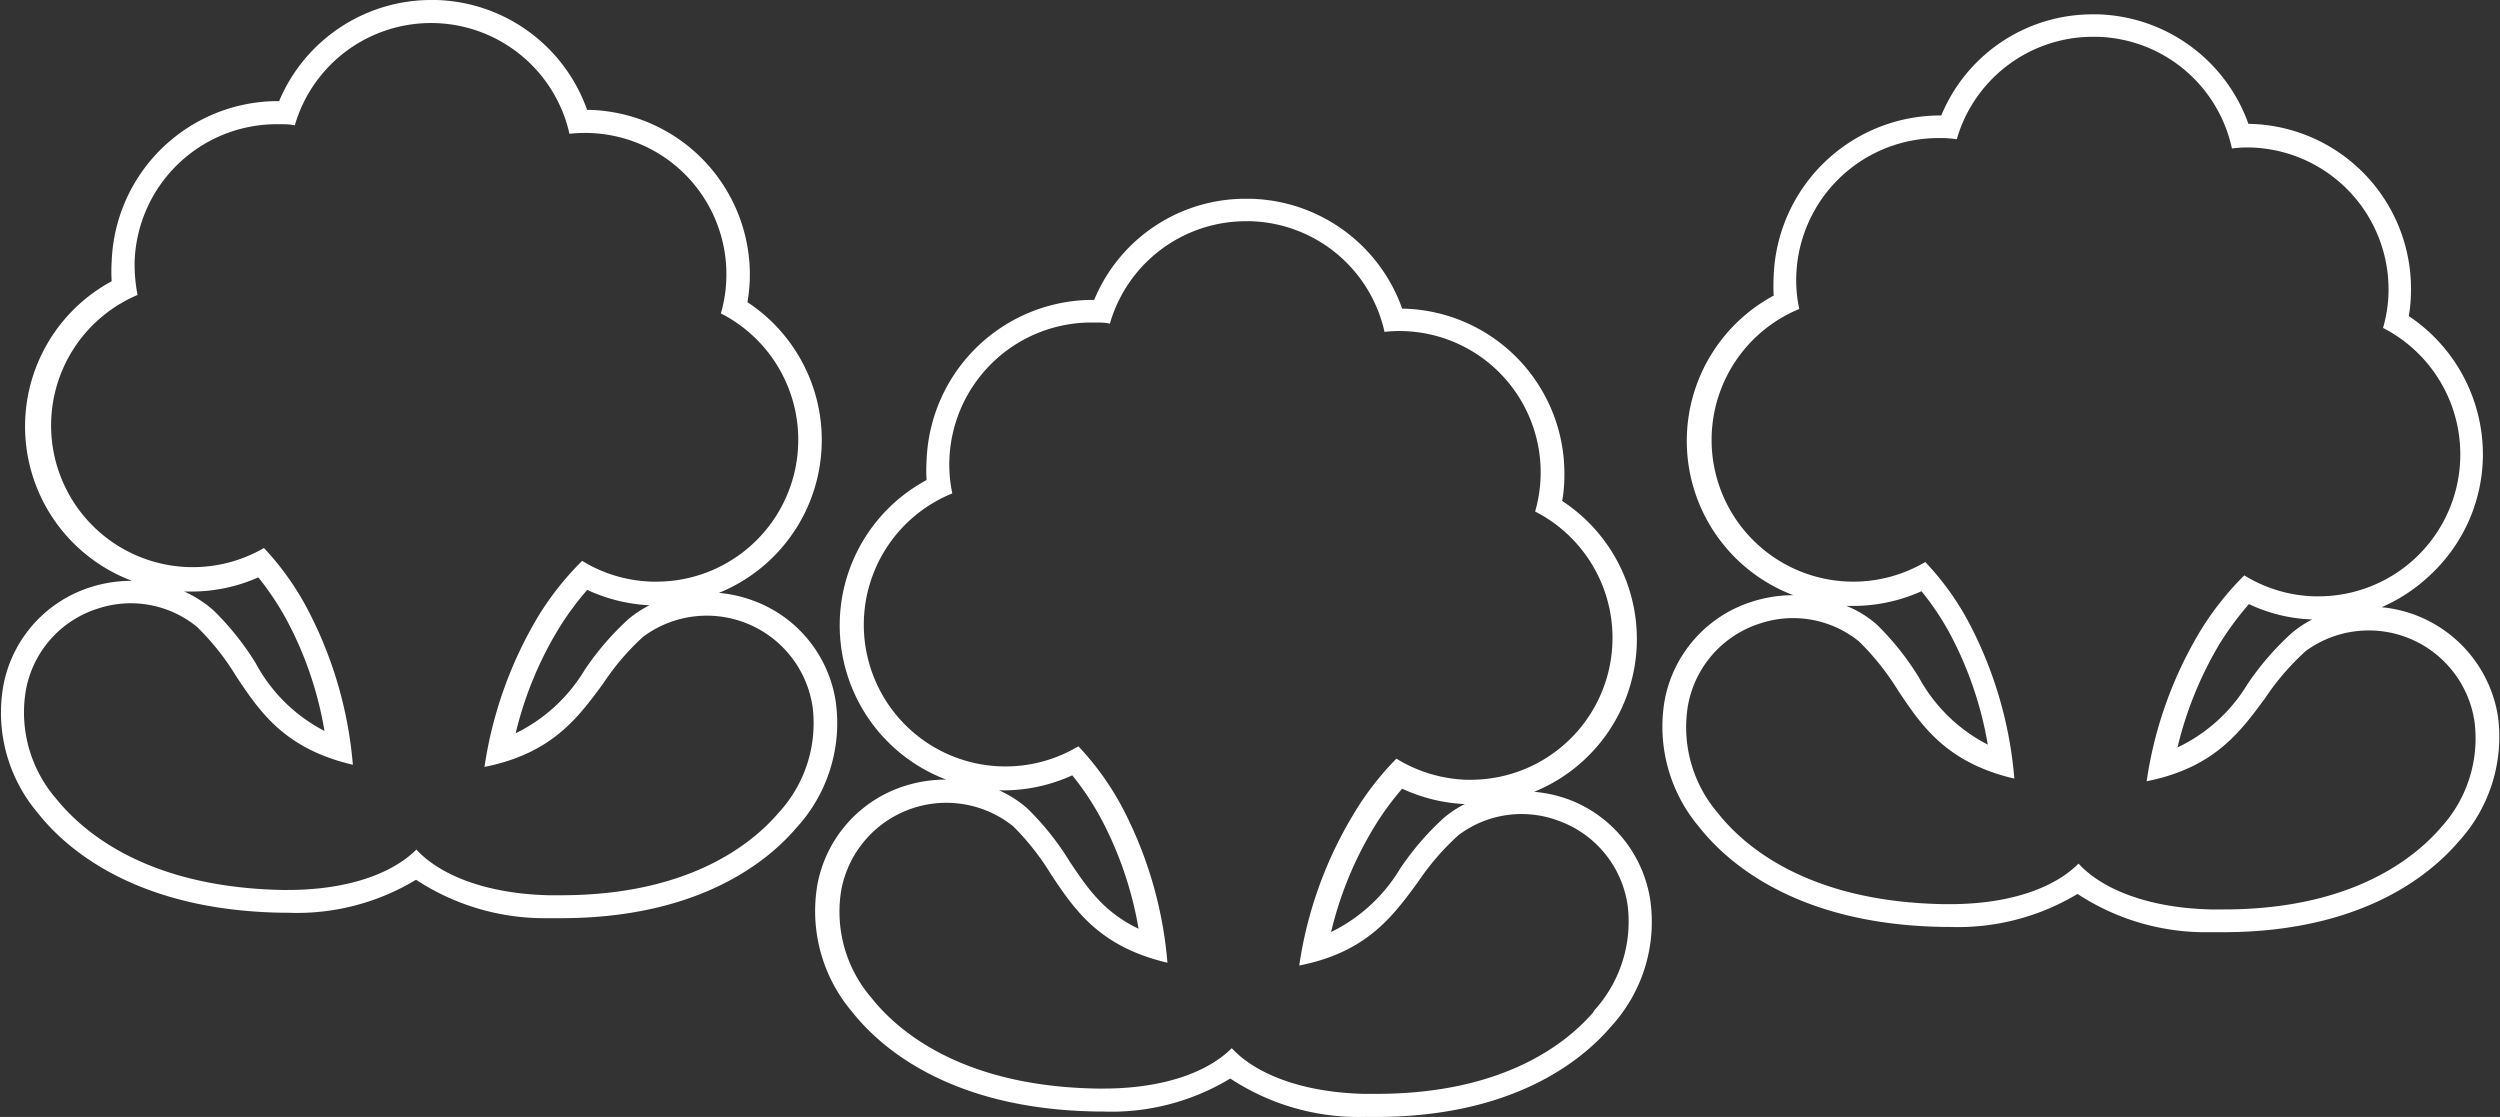 <svg id="圖層_1" data-name="圖層 1" xmlns="http://www.w3.org/2000/svg" viewBox="0 0 151.55 67.71"><rect x="0" y="0" width="151.55" height="67.71" fill="#333333" stroke="none"/><defs><style>.cls-1{fill:#fff;}</style></defs><title>0</title><path class="cls-1" d="M151.43,43.45a7.89,7.89,0,0,0-7.06-6.64,10.13,10.13,0,0,0,3-2,10,10,0,0,0,3.14-7,10.09,10.09,0,0,0-4.49-8.65,8.68,8.68,0,0,0,.13-1.34,10,10,0,0,0-9.72-10.31h-.13A10,10,0,0,0,127.21.87h-.3A9.91,9.91,0,0,0,117.68,7h-.16a10.11,10.11,0,0,0-10,9.74,11.73,11.73,0,0,0,0,1.18,10,10,0,0,0,1.19,18.16,8.21,8.21,0,0,0-2.46.38,7.76,7.76,0,0,0-5.34,6A9.42,9.42,0,0,0,103,50.13c1.74,2.21,6,5.94,14.86,6.06h.3a14.07,14.07,0,0,0,7.78-2,14.13,14.13,0,0,0,8,2.32h.81c8.35,0,12.52-3.43,14.27-5.47A9.41,9.41,0,0,0,151.43,43.45ZM148,50.13c-1.61,1.88-5.43,5-13.19,5H134c-3.93-.1-6.65-1.3-8-2.78-1.37,1.39-4,2.46-7.81,2.46h-.29c-8.28-.12-12.17-3.51-13.76-5.52a8,8,0,0,1-1.82-6.5,6.41,6.41,0,0,1,4.39-5,6.34,6.34,0,0,1,6,1.11,15.74,15.74,0,0,1,2.34,2.94c1.44,2.16,2.93,4.39,7.06,5.36a24.6,24.6,0,0,0-2.71-9.37,16.7,16.7,0,0,0-2.69-3.76,8.59,8.59,0,1,1-7.64-15.34,8.31,8.31,0,0,1-.18-2,8.62,8.62,0,0,1,8.6-8.36h.26a6.78,6.78,0,0,1,.87.07,8.59,8.59,0,0,1,8.26-6.21h.25A8.58,8.58,0,0,1,135.3,9a7.65,7.65,0,0,1,1.13-.06,8.61,8.61,0,0,1,8.36,8.86,8.5,8.5,0,0,1-.33,2.08,8.61,8.61,0,0,1,4.68,7.91,8.6,8.6,0,0,1-8.59,8.36h-.26a8.55,8.55,0,0,1-4.24-1.27,17.81,17.81,0,0,0-2.68,3.39,24.52,24.52,0,0,0-3.24,9.09c4.11-.82,5.68-3,7.19-5.05a15.3,15.3,0,0,1,2.46-2.85A6.48,6.48,0,0,1,150,43.71,8,8,0,0,1,148,50.13Zm-36-13.4h.37a10.06,10.06,0,0,0,4.11-.89,16.4,16.4,0,0,1,1.77,2.66,22.22,22.22,0,0,1,2.25,6.64,9.92,9.92,0,0,1-4.18-4.08,16.64,16.64,0,0,0-2.55-3.2A6.4,6.4,0,0,0,111.93,36.73Zm28.17.82a6.5,6.5,0,0,0-1.24.82,17.07,17.07,0,0,0-2.68,3.09A9.92,9.92,0,0,1,132,45.31,22.33,22.33,0,0,1,134.57,39a18.64,18.64,0,0,1,1.76-2.38A9.74,9.74,0,0,0,140.1,37.55Z"/><path class="cls-1" d="M50.67,42.59a7.75,7.75,0,0,0-5.09-6.21,8.14,8.14,0,0,0-2-.44,10,10,0,0,0,1.73-17.62A10.33,10.33,0,0,0,45.45,17,10,10,0,0,0,35.72,6.66h-.13A10,10,0,0,0,26.44,0h-.26a10,10,0,0,0-9.26,6.13h-.15a10.09,10.09,0,0,0-10,9.73,9.53,9.53,0,0,0,0,1.19A10,10,0,0,0,8,35.21a8.15,8.15,0,0,0-2.46.37,7.75,7.75,0,0,0-5.34,6,9.4,9.4,0,0,0,2.08,7.69c1.74,2.21,6,5.93,14.86,6.06h.3a13.94,13.94,0,0,0,7.78-2,14.18,14.18,0,0,0,8,2.33H34c8.35,0,12.53-3.43,14.27-5.47A9.38,9.38,0,0,0,50.67,42.59ZM47.2,49.27c-1.61,1.88-5.43,5-13.19,5h-.77c-3.93-.1-6.65-1.3-8-2.77-1.38,1.38-4,2.45-7.82,2.45h-.29C8.85,53.79,5,50.4,3.38,48.39a8,8,0,0,1-1.82-6.5,6.38,6.38,0,0,1,4.38-5,6.34,6.34,0,0,1,6,1.11A15.12,15.12,0,0,1,14.32,41c1.44,2.16,2.93,4.39,7.07,5.36A24.66,24.66,0,0,0,18.68,37,16.86,16.86,0,0,0,16,33.22,8.59,8.59,0,1,1,8.34,17.88a9.6,9.6,0,0,1-.18-2,8.62,8.62,0,0,1,8.61-8.35H17c.28,0,.57,0,.87.07a8.6,8.6,0,0,1,16.65.51,9.33,9.33,0,0,1,1.14-.05A8.57,8.57,0,0,1,43.7,19a8.6,8.6,0,0,1-3.92,16.26h-.25A8.56,8.56,0,0,1,35.29,34a17.81,17.81,0,0,0-2.68,3.39,24.84,24.84,0,0,0-3.24,9.1c4.11-.82,5.68-3,7.2-5.06A14.82,14.82,0,0,1,39,38.59a6.48,6.48,0,0,1,10.26,4.26A8,8,0,0,1,47.2,49.27Zm-36-13.41h.37A10,10,0,0,0,15.66,35a17.43,17.43,0,0,1,1.77,2.68,21.9,21.9,0,0,1,2.24,6.63A9.86,9.86,0,0,1,15.5,40.2,16.63,16.63,0,0,0,12.94,37,6.89,6.89,0,0,0,11.17,35.86Zm28.17.83a7,7,0,0,0-1.24.81,16.78,16.78,0,0,0-2.68,3.1,10,10,0,0,1-4.19,3.85,22,22,0,0,1,2.59-6.31,17.15,17.15,0,0,1,1.75-2.38A10.1,10.1,0,0,0,39.34,36.69Z"/><path class="cls-1" d="M95,48.43A8,8,0,0,0,93,48,10,10,0,0,0,94.7,30.37,8.81,8.81,0,0,0,94.83,29,10,10,0,0,0,85.1,18.71H85a10,10,0,0,0-9.16-6.66h-.28a9.91,9.91,0,0,0-9.23,6.13h-.16a10.1,10.1,0,0,0-10,9.73,9.55,9.55,0,0,0,0,1.19,10,10,0,0,0,1.19,18.16,8.21,8.21,0,0,0-2.47.37,7.76,7.76,0,0,0-5.34,6,9.44,9.44,0,0,0,2.09,7.69c1.74,2.21,6,5.93,14.86,6.06h.3a13.94,13.94,0,0,0,7.78-2,14.13,14.13,0,0,0,8,2.33h.81c8.35,0,12.52-3.43,14.27-5.48a9.38,9.38,0,0,0,2.39-7.59A7.75,7.75,0,0,0,95,48.43Zm1.63,12.88c-1.61,1.89-5.43,5-13.19,5h-.77c-3.93-.1-6.65-1.3-8-2.77-1.37,1.38-4,2.45-7.81,2.45h-.29c-8.28-.12-12.17-3.51-13.76-5.52A8,8,0,0,1,51,53.94a6.48,6.48,0,0,1,10.42-3.85A15.48,15.48,0,0,1,63.71,53c1.44,2.16,2.93,4.39,7.06,5.36A24.6,24.6,0,0,0,68.06,49a17,17,0,0,0-2.69-3.76,8.59,8.59,0,1,1-7.64-15.33,8.39,8.39,0,0,1-.18-2,8.62,8.62,0,0,1,8.6-8.36h.26c.28,0,.56,0,.87.07a8.59,8.59,0,0,1,8.26-6.21h.25a8.57,8.57,0,0,1,8.14,6.71,7.55,7.55,0,0,1,1.13-.05,8.57,8.57,0,0,1,8,10.94,8.6,8.6,0,0,1-3.92,16.26h-.25a8.66,8.66,0,0,1-4.24-1.28A17.81,17.81,0,0,0,82,49.44a24.59,24.59,0,0,0-3.24,9.09c4.11-.81,5.68-3,7.19-5.05a15.3,15.3,0,0,1,2.46-2.85,6.35,6.35,0,0,1,6.08-.87,6.42,6.42,0,0,1,4.18,5.14A8,8,0,0,1,96.59,61.31Zm-36-13.4h.37A10.06,10.06,0,0,0,65,47a16.56,16.56,0,0,1,1.77,2.67,22.14,22.14,0,0,1,2.25,6.63c-2.1-1-3.08-2.43-4.18-4.08a16.64,16.64,0,0,0-2.55-3.2A6.63,6.63,0,0,0,60.56,47.91Zm28.17.83a6.46,6.46,0,0,0-1.24.81,16.78,16.78,0,0,0-2.68,3.1,10,10,0,0,1-4.19,3.85,22.07,22.07,0,0,1,2.58-6.31A17.31,17.31,0,0,1,85,47.81,10.1,10.1,0,0,0,88.73,48.74Z"/></svg>